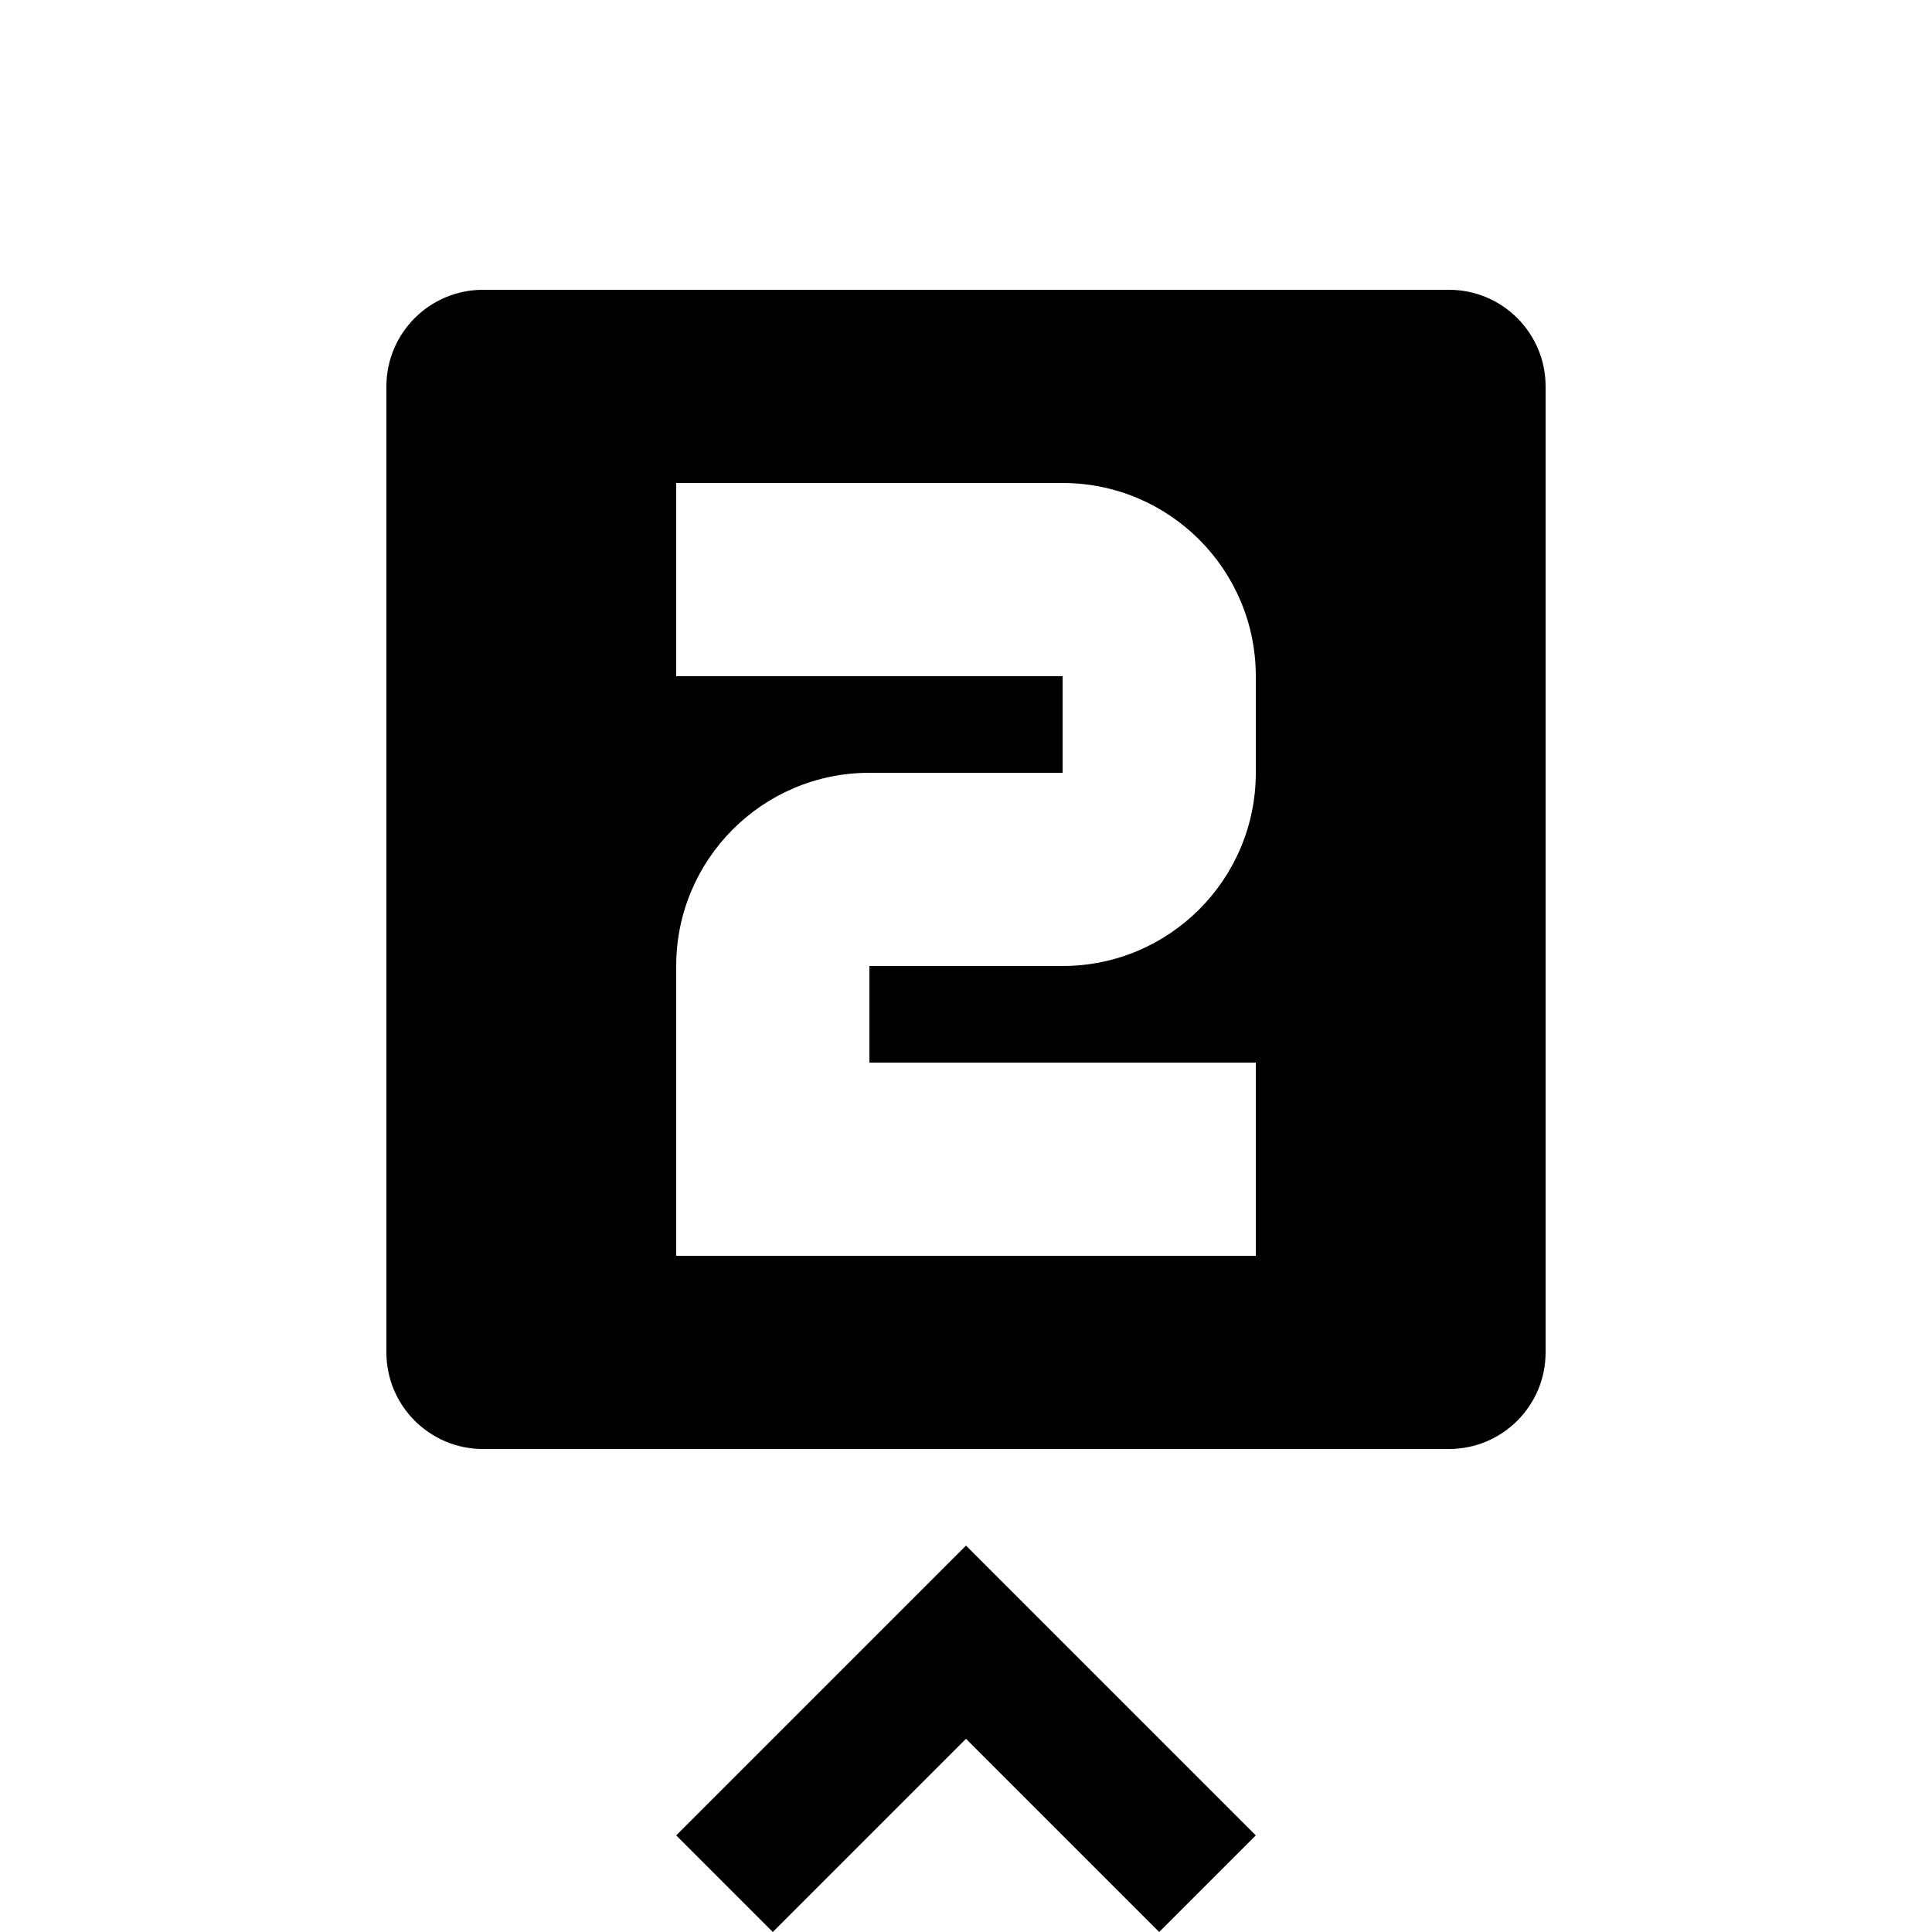 <?xml version="1.0" encoding="utf-8"?>
<!-- Generator: Adobe Illustrator 27.4.0, SVG Export Plug-In . SVG Version: 6.00 Build 0)  -->
<svg version="1.1" xmlns="http://www.w3.org/2000/svg" xmlns:xlink="http://www.w3.org/1999/xlink" x="0px" y="0px"
	 viewBox="0 0 96 96" style="enable-background:new 0 0 96 96;" xml:space="preserve">
<style type="text/css">
	.st0{fill-rule:evenodd;clip-rule:evenodd;}
</style>
<g id="Layer_1">
	<polygon class="st0" points="48,76.8 33.6,91.2 38.4,96 48,86.4 57.6,96 62.4,91.2 	"/>
</g>
<g id="Layer_2">
	<path class="st0" d="M72,14.4H24c-2.65,0-4.8,2.15-4.8,4.8V67.2c0,2.65,2.15,4.8,4.8,4.8H72c2.65,0,4.8-2.15,4.8-4.8V19.2
		C76.8,16.55,74.65,14.4,72,14.4z M62.4,38.4c0,5.3-4.3,9.6-9.6,9.6h-9.6v4.8h19.2v9.6H33.6v-9.6V48c0-5.3,4.3-9.6,9.6-9.6h9.6v-4.8
		H33.6V24h19.2c5.3,0,9.6,4.3,9.6,9.6V38.4z"/>
</g>
</svg>
